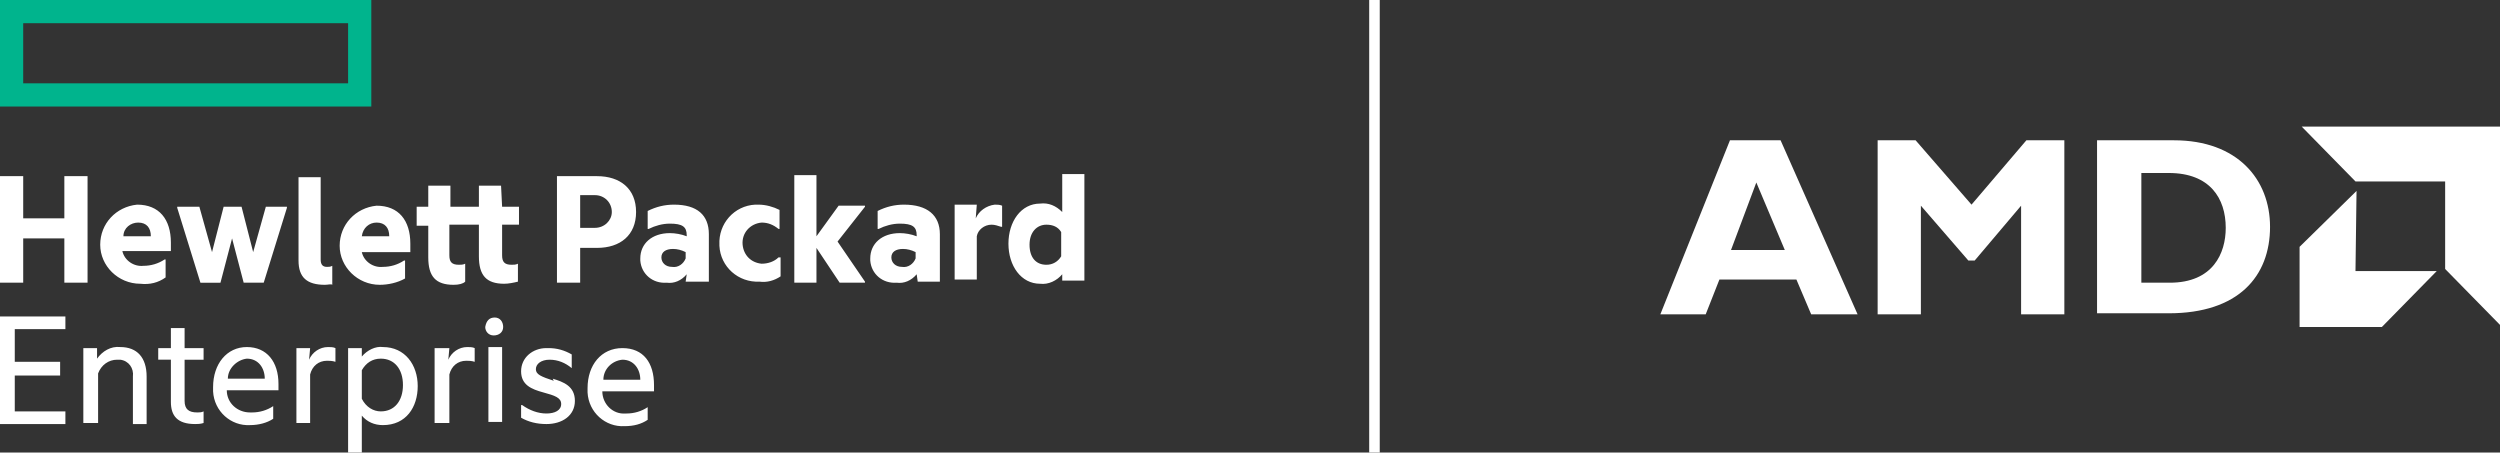 <svg version="1.1" id="Layer_1" xmlns="http://www.w3.org/2000/svg" xmlns:xlink="http://www.w3.org/1999/xlink" x="0px" y="0px" viewBox="0 0 237 42.9" style="enable-background:new 0 0 237 42.9;" xml:space="preserve" width="100%" height="100%" preserveAspectRatio="none"><rect x="0" y="0" width="237" height="42.9" fill="#333333" stroke="none"/><style type="text/css"> .st0{fill:#00B48D;} .st1{fill:#FFFFFF;} .st2{fill:none;stroke:#FFFFFF;} .st3{fill-rule:evenodd;clip-rule:evenodd;fill:#FFFFFF;} </style><path class="st0" d="M2.2,2.2H33v5.7H2.2V2.2z M0,10.1h35.2V0H0V10.1z"/><path class="st1" d="M2.2,26.8H0V16.7h2.2v4h3.9v-4h2.2v10.1H6.1v-4.2H2.2V26.8z M13.3,26.9c-2.1,0-3.8-1.7-3.8-3.7 c0-2,1.5-3.6,3.5-3.8c2.1,0,3.2,1.4,3.2,3.6v0.8h-4.6c0.2,0.9,1.1,1.5,2,1.4c0.7,0,1.4-0.2,2-0.6h0.1v1.7C15,26.8,14.2,27,13.3,26.9 M11.7,22.4h2.6c0-0.8-0.4-1.3-1.2-1.3C12.4,21.1,11.7,21.6,11.7,22.4C11.7,22.4,11.7,22.4,11.7,22.4 M22,22.6l-1.1,4.2h-1.9 l-2.2-7.1v-0.1h2.1l1.2,4.3l1.1-4.3h1.7l1.1,4.3l1.2-4.3h2v0.1L25,26.8h-1.9L22,22.6z M30.8,27c-1.7,0-2.5-0.7-2.5-2.3v-7.9h2.1v7.8 c0,0.5,0.2,0.7,0.6,0.7c0.2,0,0.3,0,0.5-0.1l0,0v1.8C31.4,26.9,31.1,27,30.8,27 M36,27c-2.1,0-3.8-1.7-3.8-3.7c0-2,1.5-3.6,3.5-3.8 c2.1,0,3.2,1.4,3.2,3.6v0.8h-4.6c0.2,0.9,1.1,1.5,2,1.4c0.7,0,1.4-0.2,2-0.6h0.1v1.7C37.7,26.8,36.8,27,36,27 M34.3,22.4h2.6 c0-0.8-0.4-1.3-1.2-1.3C35,21.1,34.4,21.6,34.3,22.4C34.3,22.4,34.3,22.4,34.3,22.4 M47.6,19.6h1.6v1.7h-1.6v2.9 c0,0.6,0.2,0.9,0.9,0.9c0.2,0,0.4,0,0.6-0.1h0v1.7c-0.4,0.1-0.9,0.2-1.3,0.2c-1.7,0-2.4-0.8-2.4-2.6v-3h-2.8v2.9 c0,0.6,0.2,0.9,0.9,0.9c0.2,0,0.4,0,0.6-0.1h0v1.7C43.9,26.9,43.5,27,43,27c-1.7,0-2.4-0.8-2.4-2.6v-3h-1.1v-1.8h1.1v-2h2.1v2h2.7 v-2h2.1L47.6,19.6z M60.3,20.1c0,2.2-1.5,3.4-3.7,3.4H55v3.3h-2.2V16.7h3.8C58.8,16.7,60.3,17.9,60.3,20.1 M56.4,21.6 c0.9,0,1.6-0.7,1.6-1.5c0-0.9-0.7-1.6-1.6-1.6H55v3.1H56.4z M65.1,26c-0.5,0.6-1.2,0.9-1.9,0.8c-1.3,0.1-2.4-0.8-2.5-2.1 c0-0.1,0-0.2,0-0.2c0-1.4,1.1-2.4,2.8-2.4c0.5,0,1.1,0.1,1.6,0.3v-0.1c0-0.8-0.4-1.1-1.6-1.1c-0.7,0-1.4,0.2-2,0.5h-0.1V20 c0.8-0.4,1.6-0.6,2.5-0.6c2.2,0,3.3,1,3.3,2.8v4.5H65L65.1,26z M65,24.5v-0.6c-0.4-0.2-0.8-0.3-1.2-0.3c-0.7,0-1.1,0.3-1.1,0.8 s0.4,0.9,1,0.9C64.3,25.4,64.8,25,65,24.5 M68.2,23.2c-0.1-2,1.4-3.7,3.4-3.8c0.1,0,0.2,0,0.3,0c0.7,0,1.4,0.2,2,0.5v1.8h-0.1 c-0.5-0.4-1-0.6-1.6-0.6c-1.1,0.1-1.9,1-1.8,2.1c0.1,1,0.8,1.7,1.8,1.8c0.6,0,1.2-0.2,1.6-0.6H74v1.8c-0.6,0.4-1.3,0.6-2,0.5 c-2,0.1-3.7-1.4-3.8-3.4C68.2,23.4,68.2,23.3,68.2,23.2 M77.4,23.5v3.3h-2.1V16.6h2.1v5.8l2.1-2.9H82v0.1l-2.6,3.3l2.6,3.8v0.1h-2.4 L77.4,23.5z M86.9,26c-0.5,0.6-1.2,0.9-1.9,0.8c-1.3,0.1-2.4-0.8-2.5-2.1c0-0.1,0-0.2,0-0.2c0-1.4,1.1-2.4,2.8-2.4 c0.5,0,1.1,0.1,1.6,0.3v-0.1c0-0.8-0.4-1.1-1.6-1.1c-0.7,0-1.4,0.2-2,0.5h-0.1V20c0.8-0.4,1.6-0.6,2.5-0.6c2.2,0,3.4,1,3.4,2.8v4.5 h-2.1L86.9,26z M86.8,24.5v-0.6c-0.4-0.2-0.8-0.3-1.2-0.3c-0.7,0-1.1,0.3-1.1,0.8s0.4,0.9,1,0.9C86.1,25.4,86.6,25,86.8,24.5 M92.5,20.7c0.3-0.7,1-1.2,1.8-1.3c0.2,0,0.5,0,0.7,0.1v2h-0.1c-0.3-0.1-0.6-0.2-0.9-0.2c-0.7,0-1.3,0.5-1.4,1.1v4.1h-2.1v-7.1h2.1 L92.5,20.7z M100.7,26c-0.5,0.6-1.3,1-2.1,0.9c-1.8,0-3-1.7-3-3.8s1.2-3.8,3-3.8c0.8-0.1,1.5,0.2,2.1,0.8v-3.6h2.1v10.1h-2.1 L100.7,26z M100.6,24.3V22c-0.3-0.5-0.8-0.7-1.4-0.7c-0.9,0-1.6,0.7-1.6,1.9s0.6,1.9,1.6,1.9C99.8,25.1,100.3,24.8,100.6,24.3 M0,30 h6.2v1.2H1.4v3.1h4.3v1.3H1.4V39h4.8v1.2H0L0,30z M11.4,32.9c1.6,0,2.5,1,2.5,2.8v4.5h-1.3v-4.5c0.1-0.8-0.4-1.5-1.2-1.6 c-0.1,0-0.2,0-0.3,0c-0.8,0-1.5,0.5-1.8,1.3v4.7H7.9V33h1.3v1C9.7,33.3,10.5,32.8,11.4,32.9 M17.5,33h1.8v1.1h-1.8V38 c0,0.8,0.4,1.1,1.2,1.1c0.2,0,0.4,0,0.6-0.1h0v1.1c-0.3,0.1-0.6,0.1-0.8,0.1c-1.7,0-2.3-0.8-2.3-2.1v-4h-1.2V33h1.2v-1.9h1.3V33z M23.7,40.3c-1.8,0.1-3.4-1.3-3.5-3.2c0-0.1,0-0.3,0-0.4c0-2.2,1.3-3.8,3.2-3.8s3,1.4,3,3.5V37h-4.9c0,1.2,1,2.1,2.2,2.1 c0.1,0,0.1,0,0.2,0c0.7,0,1.4-0.2,2-0.6h0v1.2C25.3,40.1,24.5,40.3,23.7,40.3 M21.6,35.9h3.5c0-1-0.6-1.9-1.7-1.9 C22.5,34.1,21.6,34.9,21.6,35.9 M29.3,34.1c0.3-0.7,1-1.2,1.8-1.2c0.2,0,0.5,0,0.7,0.1v1.3l0,0c-0.3-0.1-0.6-0.1-0.8-0.1 c-0.8,0-1.4,0.5-1.6,1.3v4.6h-1.3V33h1.3L29.3,34.1z M36.3,32.9c2.1,0,3.3,1.7,3.3,3.7s-1.1,3.7-3.3,3.7c-0.8,0-1.5-0.3-2-0.9v3.5 H33V33h1.3v0.8C34.8,33.2,35.6,32.8,36.3,32.9 M36.1,39c1.3,0,2.1-1,2.1-2.5S37.4,34,36.1,34c-0.8,0-1.4,0.4-1.8,1.1v2.7 C34.7,38.6,35.4,39,36.1,39 M42.5,34.1c0.3-0.7,1-1.2,1.8-1.2c0.2,0,0.5,0,0.7,0.1v1.3h0c-0.3-0.1-0.6-0.1-0.8-0.1 c-0.8,0-1.4,0.5-1.6,1.3v4.6h-1.4V33h1.4L42.5,34.1z M46.9,30.1c0.5,0,0.8,0.4,0.8,0.9c0,0.5-0.4,0.8-0.9,0.8 c-0.5,0-0.8-0.4-0.8-0.8C46.1,30.4,46.4,30.1,46.9,30.1 M46.3,32.9h1.3v7.1h-1.3V32.9z M52.4,35.9c1,0.3,2.1,0.7,2.1,2.1 s-1.2,2.2-2.7,2.2c-0.9,0-1.7-0.2-2.4-0.6v-1.2h0.1c0.7,0.5,1.5,0.8,2.3,0.8c0.8,0,1.4-0.3,1.4-0.9s-0.6-0.8-1.7-1.1s-2.1-0.7-2.1-2 c0-1.3,1.1-2.2,2.4-2.2c0.1,0,0.1,0,0.2,0c0.8,0,1.5,0.2,2.2,0.6v1.3l0,0c-0.6-0.5-1.3-0.8-2.1-0.8c-0.8,0-1.3,0.4-1.3,0.9 s0.5,0.7,1.7,1.1 M59.2,40.4c-1.8,0.1-3.4-1.3-3.5-3.2c0-0.1,0-0.3,0-0.4c0-2.2,1.3-3.8,3.3-3.8s3,1.4,3,3.5v0.6h-4.9 c0,1.2,1,2.2,2.2,2.1c0,0,0.1,0,0.1,0c0.7,0,1.4-0.2,2-0.6h0v1.2C60.8,40.2,60.1,40.4,59.2,40.4 M57.2,36h3.5c0-1-0.6-1.9-1.7-1.9 C58,34.2,57.2,35,57.2,36"/><line class="st2" x1="130.3" y1="0" x2="130.3" y2="42.9"/><path class="st3" d="M166.5,17.3l-2.4,6.4h5.1L166.5,17.3z M176.1,29.8h-4.4l-1.4-3.3H163l-1.3,3.3h-4.3l6.6-16.5h4.8L176.1,29.8z"/><polygon class="st3" points="192.1,13.3 195.7,13.3 195.7,29.8 191.6,29.8 191.6,19.5 187.2,24.7 186.6,24.7 182.1,19.5 182.1,29.8 178,29.8 178,13.3 181.6,13.3 186.9,19.4 "/><path class="st3" d="M203,26.8h2.7c4.1,0,5.3-2.8,5.3-5.2c0-2.8-1.5-5.2-5.4-5.2H203V26.8z M206.1,13.3c6,0,9.1,3.7,9.1,8.2 c0,4.7-3,8.2-9.6,8.2h-6.8V13.3H206.1z"/><polygon class="st3" points="231.8,17.2 223.3,17.2 218.2,12 237,12 237,30.8 231.8,25.5 "/><polygon class="st3" points="223.3,25.7 223.4,18.1 218,23.4 218,31 225.8,31 231,25.7 "/></svg>